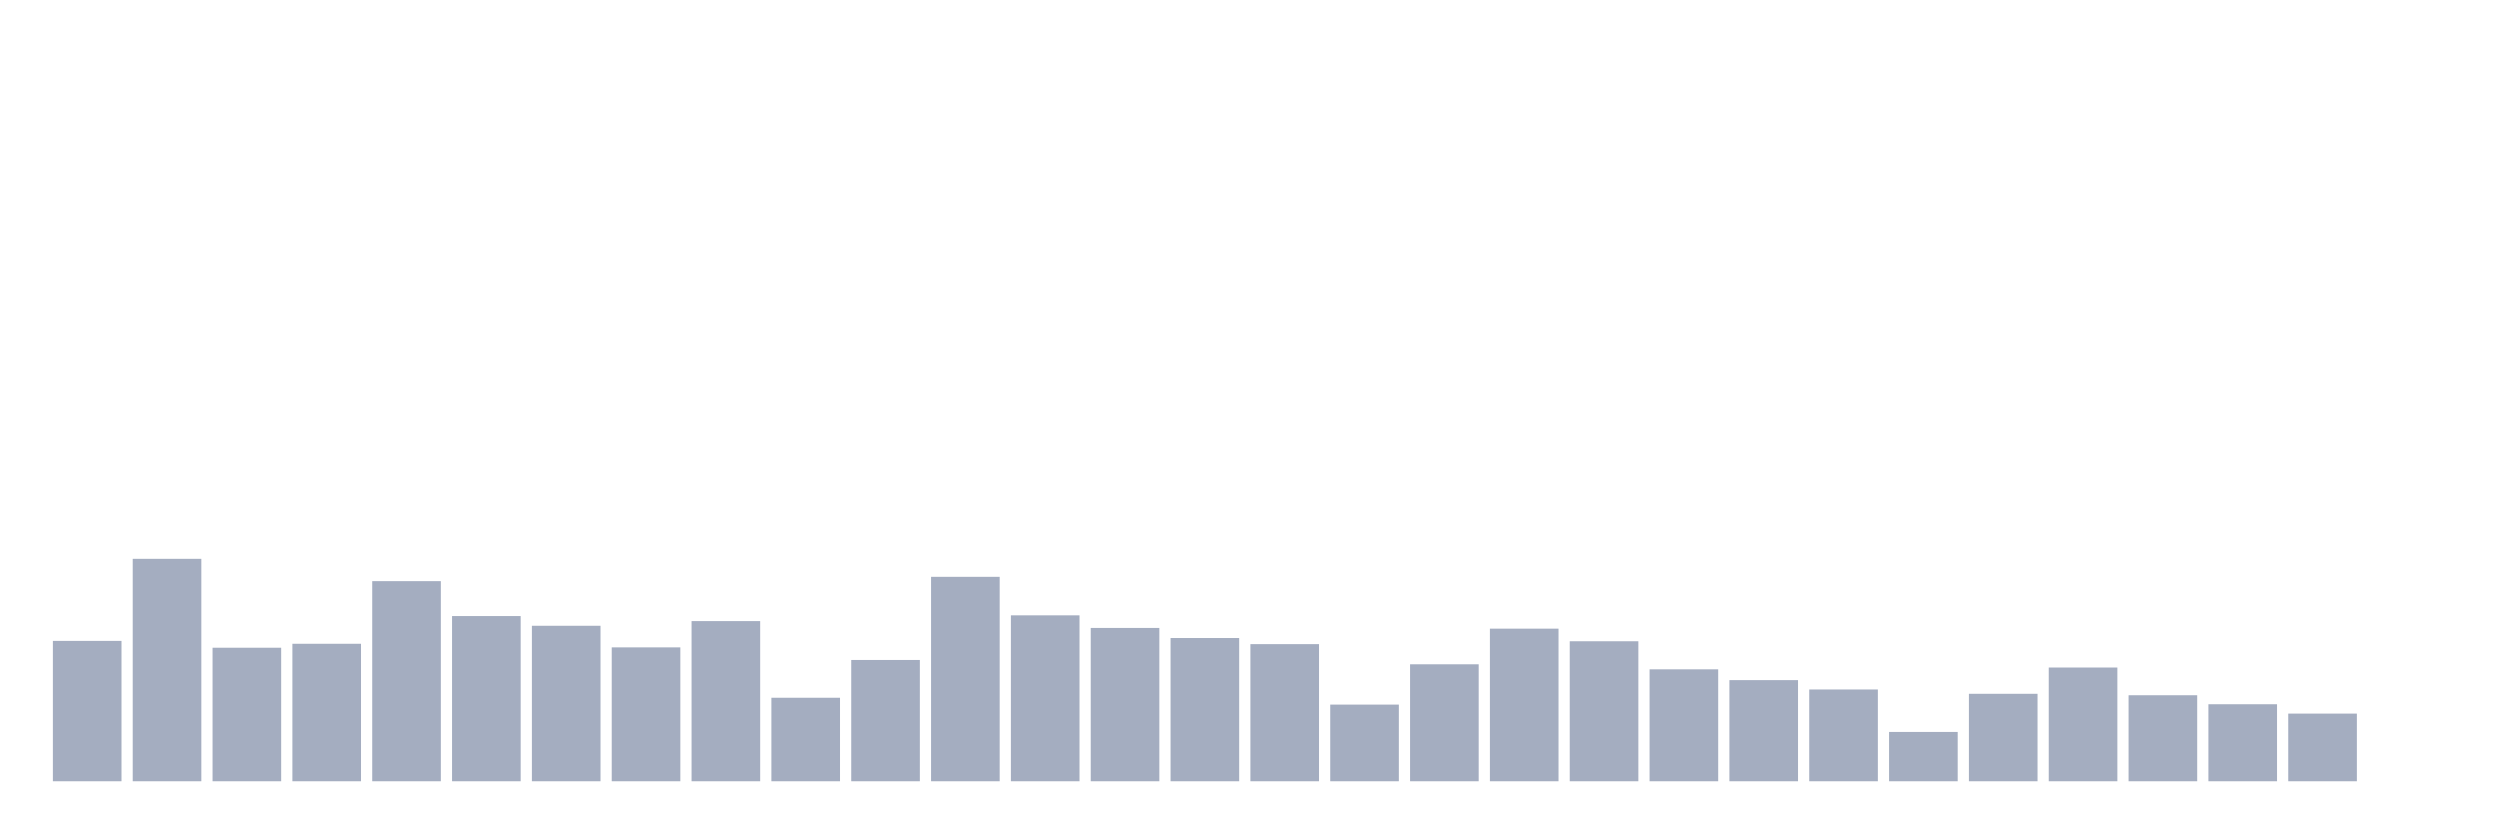 <svg xmlns="http://www.w3.org/2000/svg" viewBox="0 0 480 160"><g transform="translate(10,10)"><rect class="bar" x="0.153" width="13.175" y="113.05" height="26.95" fill="rgb(164,173,192)"></rect><rect class="bar" x="15.482" width="13.175" y="97.295" height="42.705" fill="rgb(164,173,192)"></rect><rect class="bar" x="30.81" width="13.175" y="114.363" height="25.637" fill="rgb(164,173,192)"></rect><rect class="bar" x="46.138" width="13.175" y="113.603" height="26.397" fill="rgb(164,173,192)"></rect><rect class="bar" x="61.466" width="13.175" y="101.579" height="38.421" fill="rgb(164,173,192)"></rect><rect class="bar" x="76.794" width="13.175" y="108.282" height="31.718" fill="rgb(164,173,192)"></rect><rect class="bar" x="92.123" width="13.175" y="110.148" height="29.852" fill="rgb(164,173,192)"></rect><rect class="bar" x="107.451" width="13.175" y="114.294" height="25.706" fill="rgb(164,173,192)"></rect><rect class="bar" x="122.779" width="13.175" y="109.25" height="30.75" fill="rgb(164,173,192)"></rect><rect class="bar" x="138.107" width="13.175" y="123.968" height="16.032" fill="rgb(164,173,192)"></rect><rect class="bar" x="153.436" width="13.175" y="116.713" height="23.287" fill="rgb(164,173,192)"></rect><rect class="bar" x="168.764" width="13.175" y="100.75" height="39.25" fill="rgb(164,173,192)"></rect><rect class="bar" x="184.092" width="13.175" y="108.144" height="31.856" fill="rgb(164,173,192)"></rect><rect class="bar" x="199.42" width="13.175" y="110.563" height="29.437" fill="rgb(164,173,192)"></rect><rect class="bar" x="214.748" width="13.175" y="112.498" height="27.502" fill="rgb(164,173,192)"></rect><rect class="bar" x="230.077" width="13.175" y="113.672" height="26.328" fill="rgb(164,173,192)"></rect><rect class="bar" x="245.405" width="13.175" y="125.281" height="14.719" fill="rgb(164,173,192)"></rect><rect class="bar" x="260.733" width="13.175" y="117.542" height="22.458" fill="rgb(164,173,192)"></rect><rect class="bar" x="276.061" width="13.175" y="110.701" height="29.299" fill="rgb(164,173,192)"></rect><rect class="bar" x="291.39" width="13.175" y="113.119" height="26.881" fill="rgb(164,173,192)"></rect><rect class="bar" x="306.718" width="13.175" y="118.509" height="21.491" fill="rgb(164,173,192)"></rect><rect class="bar" x="322.046" width="13.175" y="120.582" height="19.418" fill="rgb(164,173,192)"></rect><rect class="bar" x="337.374" width="13.175" y="122.379" height="17.621" fill="rgb(164,173,192)"></rect><rect class="bar" x="352.702" width="13.175" y="130.533" height="9.467" fill="rgb(164,173,192)"></rect><rect class="bar" x="368.031" width="13.175" y="123.208" height="16.792" fill="rgb(164,173,192)"></rect><rect class="bar" x="383.359" width="13.175" y="118.164" height="21.836" fill="rgb(164,173,192)"></rect><rect class="bar" x="398.687" width="13.175" y="123.485" height="16.515" fill="rgb(164,173,192)"></rect><rect class="bar" x="414.015" width="13.175" y="125.212" height="14.788" fill="rgb(164,173,192)"></rect><rect class="bar" x="429.344" width="13.175" y="127.009" height="12.991" fill="rgb(164,173,192)"></rect><rect class="bar" x="444.672" width="13.175" y="140" height="0" fill="rgb(164,173,192)"></rect></g></svg>